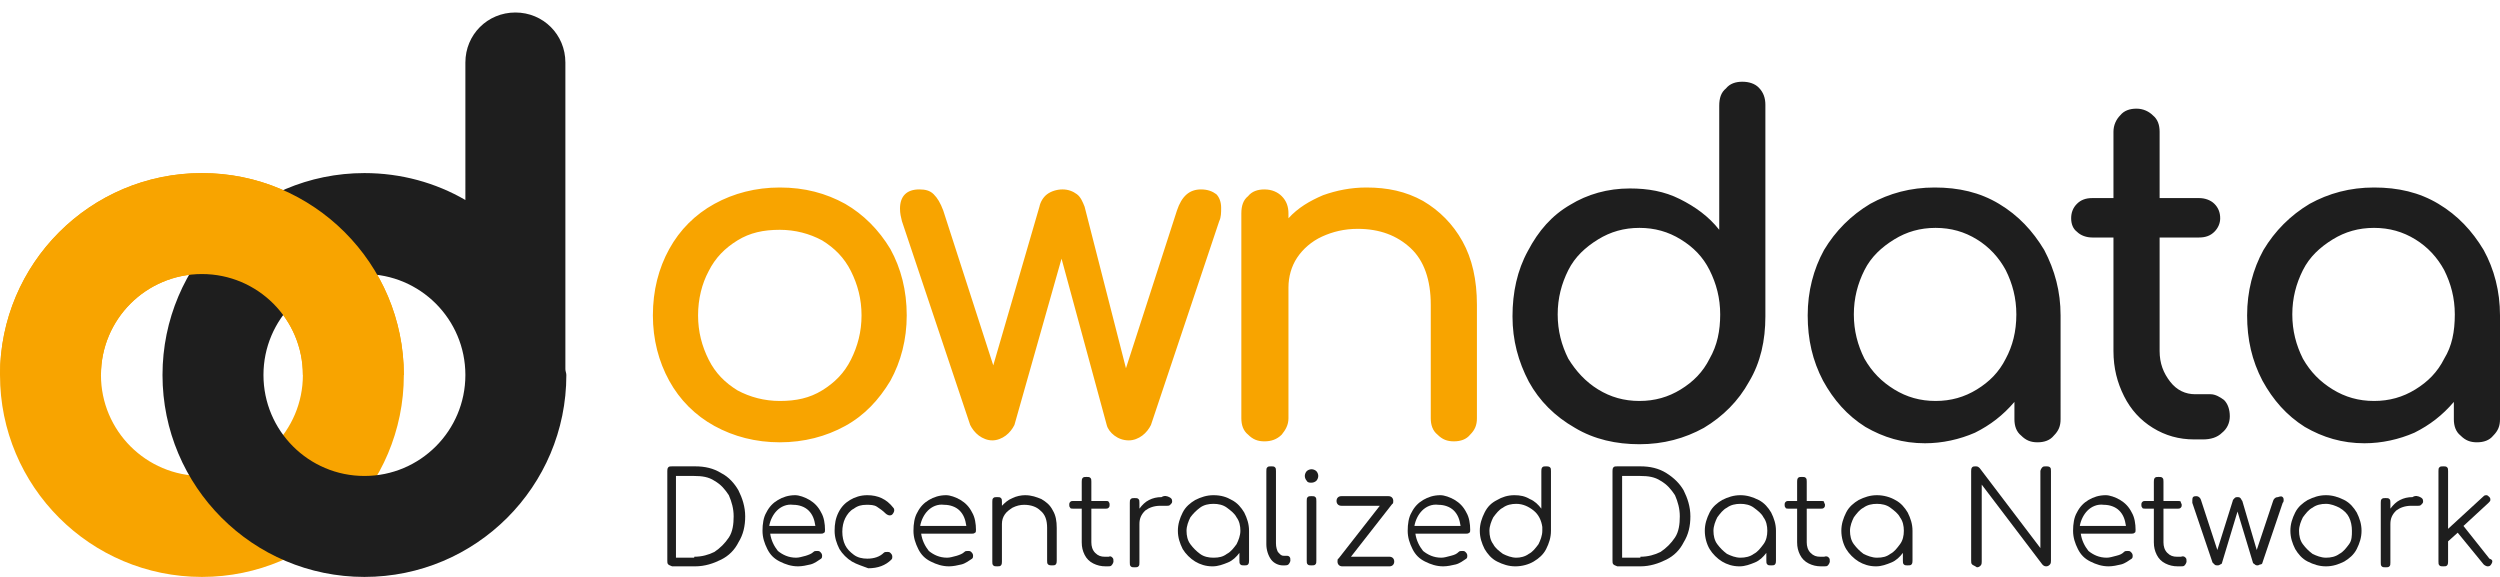 <?xml version="1.0" encoding="utf-8"?>
<!-- Generator: Adobe Illustrator 21.0.0, SVG Export Plug-In . SVG Version: 6.00 Build 0)  -->
<svg version="1.1" id="Layer_1" xmlns="http://www.w3.org/2000/svg" xmlns:xlink="http://www.w3.org/1999/xlink" x="0px" y="0px"
	 viewBox="0 0 260 60" style="enable-background:new 0 0 260 60;" xml:space="preserve">
<style type="text/css">
	.st0{fill:#1E1E1E;}
	.st1{fill:#F8A400;}
	.st2{fill-rule:evenodd;clip-rule:evenodd;fill:#F8A400;}
	.st3{fill-rule:evenodd;clip-rule:evenodd;fill:#1E1E1E;}
</style>
<g id="owndata">
	<g id="data">
		<g>
			<path class="st0" d="M181.2,8.5c-0.7,0-1.3,0.2-1.7,0.7c-0.5,0.4-0.7,1-0.7,1.8v12.9c-1.1-1.4-2.5-2.4-4.1-3.2
				c-1.6-0.8-3.3-1.1-5.2-1.1c-2.3,0-4.4,0.6-6.2,1.7c-1.9,1.1-3.3,2.7-4.4,4.8c-1.1,2-1.6,4.3-1.6,6.8c0,2.5,0.6,4.7,1.7,6.8
				c1.1,2,2.7,3.6,4.8,4.8c2,1.2,4.3,1.7,6.7,1.7c2.5,0,4.7-0.6,6.7-1.7c2-1.2,3.6-2.8,4.7-4.8c1.2-2,1.7-4.3,1.7-6.8V10.9
				c0-0.7-0.2-1.3-0.7-1.8C182.5,8.7,181.9,8.5,181.2,8.5z M177.8,37.3c-0.7,1.4-1.7,2.4-3,3.2c-1.3,0.8-2.7,1.2-4.3,1.2
				c-1.6,0-3-0.4-4.3-1.2c-1.3-0.8-2.3-1.9-3.1-3.2c-0.7-1.4-1.1-2.9-1.1-4.6c0-1.7,0.4-3.2,1.1-4.6c0.7-1.4,1.8-2.4,3.1-3.2
				c1.3-0.8,2.7-1.2,4.3-1.2c1.6,0,3,0.4,4.3,1.2c1.3,0.8,2.3,1.8,3,3.2c0.7,1.4,1.1,2.9,1.1,4.6C178.9,34.4,178.6,35.9,177.8,37.3z
				 M207.9,21.2c-2-1.2-4.2-1.7-6.7-1.7c-2.5,0-4.7,0.6-6.7,1.7c-2,1.2-3.6,2.8-4.8,4.8c-1.1,2-1.7,4.3-1.7,6.8
				c0,2.5,0.5,4.7,1.6,6.8c1.1,2,2.5,3.6,4.4,4.8c1.9,1.1,3.9,1.7,6.2,1.7c1.8,0,3.6-0.4,5.2-1.1c1.6-0.8,2.9-1.8,4.1-3.2v1.8
				c0,0.7,0.2,1.3,0.7,1.7c0.5,0.5,1,0.7,1.7,0.7c0.7,0,1.3-0.2,1.7-0.7c0.5-0.5,0.7-1,0.7-1.7V32.8c0-2.5-0.6-4.7-1.7-6.8
				C211.4,24,209.9,22.4,207.9,21.2z M208.6,37.3c-0.7,1.4-1.7,2.4-3,3.2c-1.3,0.8-2.7,1.2-4.3,1.2c-1.6,0-3-0.4-4.3-1.2
				c-1.3-0.8-2.3-1.8-3.1-3.2c-0.7-1.4-1.1-2.9-1.1-4.6c0-1.7,0.4-3.2,1.1-4.6c0.7-1.4,1.8-2.4,3.1-3.2c1.3-0.8,2.7-1.2,4.3-1.2
				c1.6,0,3,0.4,4.3,1.2c1.3,0.8,2.3,1.9,3,3.2c0.7,1.4,1.1,2.9,1.1,4.6C209.7,34.5,209.3,36,208.6,37.3z M229.9,41h-1.6
				c-1,0-1.9-0.4-2.6-1.3c-0.7-0.9-1.1-1.9-1.1-3.2V24.7h4.1c0.7,0,1.2-0.2,1.6-0.6c0.4-0.4,0.6-0.9,0.6-1.4c0-0.6-0.2-1.1-0.6-1.5
				c-0.4-0.4-1-0.6-1.6-0.6h-4.1v-6.9c0-0.7-0.2-1.3-0.7-1.7c-0.4-0.4-1-0.7-1.7-0.7c-0.7,0-1.3,0.2-1.7,0.7c-0.4,0.4-0.7,1-0.7,1.7
				v6.9h-2.2c-0.7,0-1.2,0.2-1.6,0.6c-0.4,0.4-0.6,0.9-0.6,1.5c0,0.6,0.2,1.1,0.6,1.4c0.4,0.4,1,0.6,1.6,0.6h2.2v11.8
				c0,1.8,0.4,3.3,1.1,4.7c0.7,1.4,1.7,2.5,3,3.3c1.3,0.8,2.7,1.2,4.3,1.2h0.9c0.8,0,1.5-0.2,2-0.7c0.5-0.4,0.8-1,0.8-1.7
				c0-0.7-0.2-1.3-0.6-1.7C230.9,41.3,230.4,41,229.9,41z M258.3,26c-1.2-2-2.7-3.6-4.7-4.8c-2-1.2-4.2-1.7-6.7-1.7
				c-2.5,0-4.7,0.6-6.7,1.7c-2,1.2-3.6,2.8-4.8,4.8c-1.1,2-1.7,4.3-1.7,6.8c0,2.5,0.5,4.7,1.6,6.8c1.1,2,2.5,3.6,4.4,4.8
				c1.9,1.1,3.9,1.7,6.2,1.7c1.8,0,3.6-0.4,5.2-1.1c1.6-0.8,2.9-1.8,4.1-3.2v1.8c0,0.7,0.2,1.3,0.7,1.7c0.5,0.5,1,0.7,1.7,0.7
				c0.7,0,1.3-0.2,1.7-0.7c0.5-0.5,0.7-1,0.7-1.7V32.8C260,30.3,259.4,28,258.3,26z M254.2,37.3c-0.7,1.4-1.7,2.4-3,3.2
				c-1.3,0.8-2.7,1.2-4.3,1.2c-1.6,0-3-0.4-4.3-1.2c-1.3-0.8-2.3-1.8-3.1-3.2c-0.7-1.4-1.1-2.9-1.1-4.6c0-1.7,0.4-3.2,1.1-4.6
				c0.7-1.4,1.8-2.4,3.1-3.2c1.3-0.8,2.7-1.2,4.3-1.2c1.6,0,3,0.4,4.3,1.2c1.3,0.8,2.3,1.9,3,3.2c0.7,1.4,1.1,2.9,1.1,4.6
				C255.3,34.5,255,36,254.2,37.3z"/>
		</g>
	</g>
	<g id="own">
		<g>
			<path class="st1" d="M87.9,21.2c-2-1.1-4.2-1.7-6.8-1.7c-2.5,0-4.8,0.6-6.8,1.7c-2,1.1-3.6,2.7-4.7,4.7c-1.1,2-1.7,4.3-1.7,6.9
				c0,2.5,0.6,4.8,1.7,6.8c1.1,2,2.7,3.6,4.7,4.7c2,1.1,4.3,1.7,6.8,1.7c2.5,0,4.8-0.6,6.8-1.7c2-1.1,3.5-2.7,4.7-4.7
				c1.1-2,1.7-4.3,1.7-6.8c0-2.6-0.6-4.9-1.7-6.9C91.4,23.9,89.8,22.3,87.9,21.2z M88.5,37.4c-0.7,1.4-1.7,2.4-3,3.2
				c-1.3,0.8-2.7,1.1-4.4,1.1c-1.6,0-3.1-0.4-4.4-1.1c-1.3-0.8-2.3-1.8-3-3.2c-0.7-1.4-1.1-2.9-1.1-4.6s0.4-3.3,1.1-4.6
				c0.7-1.4,1.7-2.4,3-3.2c1.3-0.8,2.7-1.1,4.4-1.1c1.6,0,3.1,0.4,4.4,1.1c1.3,0.8,2.3,1.8,3,3.2c0.7,1.4,1.1,2.9,1.1,4.6
				S89.2,36,88.5,37.4z M124.9,19.7c-1.2,0-2,0.7-2.5,2.2l-5.3,16.4l-4.3-16.8c-0.2-0.5-0.4-1-0.8-1.3c-0.4-0.3-0.9-0.5-1.5-0.5
				c-0.6,0-1.2,0.2-1.6,0.5c-0.4,0.3-0.7,0.8-0.8,1.3L103.3,38l-5.2-16.1c-0.3-0.8-0.6-1.3-1-1.7c-0.4-0.4-0.9-0.5-1.5-0.5
				c-1.3,0-2,0.7-2,2c0,0.5,0.1,0.9,0.2,1.3l7.1,21.2c0.2,0.4,0.5,0.8,0.9,1.1c0.4,0.3,0.9,0.5,1.4,0.5c0.5,0,1-0.2,1.4-0.5
				c0.4-0.3,0.7-0.7,0.9-1.1l4.9-17.3l4.7,17.3c0.1,0.4,0.4,0.8,0.8,1.1c0.4,0.3,0.9,0.5,1.5,0.5c0.5,0,1-0.2,1.4-0.5
				c0.4-0.3,0.7-0.7,0.9-1.1l7.1-21.2c0.2-0.4,0.2-0.9,0.2-1.4c0-0.6-0.2-1.1-0.5-1.4C126.1,19.9,125.6,19.7,124.9,19.7z
				 M152.1,25.1c-1-1.8-2.4-3.2-4.1-4.2c-1.8-1-3.7-1.4-5.9-1.4c-1.6,0-3.1,0.3-4.5,0.8c-1.4,0.6-2.6,1.3-3.6,2.4v-0.5
				c0-0.7-0.2-1.3-0.7-1.8c-0.4-0.4-1-0.7-1.8-0.7c-0.7,0-1.3,0.2-1.7,0.7c-0.5,0.4-0.7,1-0.7,1.8v21.3c0,0.7,0.2,1.3,0.7,1.7
				c0.5,0.5,1,0.7,1.7,0.7c0.7,0,1.3-0.2,1.8-0.7c0.4-0.5,0.7-1,0.7-1.7V29.9c0-1.1,0.3-2.2,0.9-3.1c0.6-0.9,1.5-1.7,2.6-2.2
				c1.1-0.5,2.3-0.8,3.7-0.8c2.3,0,4.1,0.7,5.5,2c1.4,1.3,2.1,3.3,2.1,5.9v11.8c0,0.7,0.2,1.3,0.7,1.7c0.5,0.5,1,0.7,1.7,0.7
				c0.7,0,1.3-0.2,1.7-0.7c0.5-0.5,0.7-1,0.7-1.7V31.7C153.6,29.1,153.1,26.9,152.1,25.1z"/>
		</g>
	</g>
</g>
<g id="od-icon">
	<g id="o">
		<g>
			<path class="st2" d="M21,18C9.4,18,0,27.4,0,39c0,11.6,9.4,21,21,21c11.6,0,21-9.4,21-21C42,27.4,32.6,18,21,18z M21,49.5
				c-5.8,0-10.5-4.7-10.5-10.5c0-5.8,4.7-10.5,10.5-10.5c5.8,0,10.5,4.7,10.5,10.5C31.5,44.8,26.8,49.5,21,49.5z"/>
		</g>
	</g>
	<path id="d" class="st3" d="M58.9,39c0,11.6-9.4,21-21,21c-11.6,0-21-9.4-21-21c0-11.6,9.4-21,21-21c3.8,0,7.4,1,10.5,2.8V6.5
		c0-2.9,2.3-5.2,5.2-5.2c2.9,0,5.2,2.3,5.2,5.2V38c0,0.1,0,0.2,0,0.4C58.8,38.6,58.9,38.8,58.9,39z M37.9,28.5
		c-5.8,0-10.5,4.7-10.5,10.5s4.7,10.5,10.5,10.5c5.8,0,10.5-4.7,10.5-10.5S43.7,28.5,37.9,28.5z"/>
	<g id="o-top">
		<g>
			<path class="st2" d="M21,18C9.4,18,0,27.4,0,39h10.5c0-5.8,4.7-10.5,10.5-10.5c5.8,0,10.5,4.7,10.5,10.5H42
				C42,27.4,32.6,18,21,18z"/>
		</g>
	</g>
</g>
<g>
	<path class="st0" d="M69.5,58.7c-0.1-0.1-0.1-0.2-0.1-0.4V49c0-0.1,0-0.3,0.1-0.4c0.1-0.1,0.2-0.1,0.4-0.1h2.4c1,0,1.9,0.2,2.7,0.7
		c0.8,0.4,1.4,1.1,1.8,1.8c0.4,0.8,0.7,1.7,0.7,2.7s-0.2,1.9-0.7,2.7c-0.4,0.8-1,1.4-1.8,1.8c-0.8,0.4-1.7,0.7-2.7,0.7h-2.4
		C69.7,58.8,69.6,58.8,69.5,58.7z M72.2,57.9c0.8,0,1.5-0.2,2.1-0.5c0.6-0.4,1.1-0.9,1.5-1.5c0.4-0.6,0.5-1.4,0.5-2.2
		s-0.2-1.5-0.5-2.2c-0.4-0.6-0.8-1.1-1.5-1.5c-0.6-0.4-1.3-0.5-2.1-0.5h-1.9v8.5H72.2z"/>
	<path class="st0" d="M84.2,52c0.5,0.3,0.9,0.7,1.2,1.3c0.3,0.5,0.4,1.2,0.4,1.8c0,0.1,0,0.3-0.1,0.3c-0.1,0.1-0.2,0.1-0.3,0.1h-5.3
		c0.1,0.7,0.4,1.3,0.8,1.8c0.5,0.4,1.1,0.7,1.9,0.7c0.3,0,0.6-0.1,1-0.2c0.3-0.1,0.6-0.2,0.8-0.4c0.1-0.1,0.2-0.1,0.4-0.1
		c0.1,0,0.2,0,0.3,0.1c0.1,0.1,0.2,0.2,0.2,0.4c0,0.1,0,0.2-0.1,0.3c-0.3,0.2-0.7,0.5-1.1,0.6s-0.9,0.2-1.3,0.2
		c-0.7,0-1.3-0.2-1.9-0.5c-0.6-0.3-1-0.7-1.3-1.3c-0.3-0.6-0.5-1.2-0.5-1.9c0-0.7,0.1-1.4,0.4-1.9c0.3-0.6,0.7-1,1.2-1.3
		c0.5-0.3,1.1-0.5,1.8-0.5C83.1,51.5,83.7,51.7,84.2,52z M80.8,53.1c-0.4,0.4-0.7,1-0.8,1.6h4.8c-0.1-0.7-0.3-1.2-0.7-1.6
		s-1-0.6-1.6-0.6C81.8,52.4,81.2,52.7,80.8,53.1z"/>
	<path class="st0" d="M88.6,58.4c-0.5-0.3-1-0.8-1.3-1.3c-0.3-0.6-0.5-1.2-0.5-1.9c0-0.7,0.1-1.3,0.4-1.9s0.7-1,1.2-1.3
		c0.5-0.3,1.1-0.5,1.8-0.5c1.1,0,2,0.4,2.7,1.3c0.1,0.1,0.1,0.2,0.1,0.3c0,0.1-0.1,0.3-0.2,0.4c-0.1,0.1-0.2,0.1-0.3,0.1
		c-0.1,0-0.3-0.1-0.4-0.2c-0.3-0.3-0.6-0.5-0.9-0.7s-0.7-0.2-1.1-0.2c-0.5,0-0.9,0.1-1.3,0.4c-0.4,0.2-0.7,0.6-0.9,1
		s-0.3,0.9-0.3,1.4c0,0.5,0.1,1,0.3,1.4s0.5,0.7,0.9,1s0.9,0.4,1.4,0.4c0.7,0,1.3-0.2,1.7-0.6c0.1-0.1,0.2-0.1,0.4-0.1
		c0.1,0,0.2,0,0.3,0.1c0.1,0.1,0.2,0.2,0.2,0.4c0,0.1,0,0.2-0.1,0.3c-0.6,0.6-1.4,0.9-2.4,0.9C89.8,58.9,89.1,58.7,88.6,58.4z"/>
	<path class="st0" d="M99.9,52c0.5,0.3,0.9,0.7,1.2,1.3c0.3,0.5,0.4,1.2,0.4,1.8c0,0.1,0,0.3-0.1,0.3c-0.1,0.1-0.2,0.1-0.3,0.1h-5.3
		c0.1,0.7,0.4,1.3,0.8,1.8c0.5,0.4,1.1,0.7,1.9,0.7c0.3,0,0.6-0.1,1-0.2c0.3-0.1,0.6-0.2,0.8-0.4c0.1-0.1,0.2-0.1,0.4-0.1
		c0.1,0,0.2,0,0.3,0.1c0.1,0.1,0.2,0.2,0.2,0.4c0,0.1,0,0.2-0.1,0.3c-0.3,0.2-0.7,0.5-1.1,0.6s-0.9,0.2-1.3,0.2
		c-0.7,0-1.3-0.2-1.9-0.5c-0.6-0.3-1-0.7-1.3-1.3c-0.3-0.6-0.5-1.2-0.5-1.9c0-0.7,0.1-1.4,0.4-1.9c0.3-0.6,0.7-1,1.2-1.3
		c0.5-0.3,1.1-0.5,1.8-0.5C98.8,51.5,99.4,51.7,99.9,52z M96.5,53.1c-0.4,0.4-0.7,1-0.8,1.6h4.8c-0.1-0.7-0.3-1.2-0.7-1.6
		s-1-0.6-1.6-0.6C97.5,52.4,96.9,52.7,96.5,53.1z"/>
	<path class="st0" d="M108.3,51.9c0.5,0.3,0.9,0.6,1.2,1.2c0.3,0.5,0.4,1.1,0.4,1.8v3.4c0,0.1,0,0.3-0.1,0.4
		c-0.1,0.1-0.2,0.1-0.4,0.1c-0.1,0-0.3,0-0.4-0.1c-0.1-0.1-0.1-0.2-0.1-0.4v-3.4c0-0.8-0.2-1.4-0.7-1.8c-0.4-0.4-1-0.6-1.7-0.6
		c-0.4,0-0.8,0.1-1.2,0.3c-0.3,0.2-0.6,0.4-0.8,0.7s-0.3,0.6-0.3,1v3.9c0,0.1,0,0.3-0.1,0.4c-0.1,0.1-0.2,0.1-0.4,0.1
		s-0.3,0-0.4-0.1c-0.1-0.1-0.1-0.2-0.1-0.4v-6.2c0-0.2,0-0.3,0.1-0.4c0.1-0.1,0.2-0.1,0.4-0.1s0.3,0,0.4,0.1
		c0.1,0.1,0.1,0.2,0.1,0.4v0.4c0.3-0.3,0.6-0.6,1.1-0.8c0.4-0.2,0.9-0.3,1.3-0.3C107.3,51.5,107.8,51.7,108.3,51.9z"/>
	<path class="st0" d="M115.7,58c0.1,0.1,0.1,0.2,0.1,0.4c0,0.1-0.1,0.3-0.2,0.4c-0.1,0.1-0.2,0.1-0.4,0.1H115
		c-0.5,0-0.9-0.1-1.3-0.3c-0.4-0.2-0.7-0.5-0.9-0.9c-0.2-0.4-0.3-0.8-0.3-1.3v-3.5h-0.9c-0.1,0-0.3,0-0.3-0.1
		c-0.1-0.1-0.1-0.2-0.1-0.3c0-0.1,0-0.2,0.1-0.3c0.1-0.1,0.2-0.1,0.3-0.1h0.9v-2c0-0.1,0-0.3,0.1-0.4c0.1-0.1,0.2-0.1,0.4-0.1
		s0.3,0,0.4,0.1c0.1,0.1,0.1,0.2,0.1,0.4v2h1.5c0.1,0,0.3,0,0.3,0.1c0.1,0.1,0.1,0.2,0.1,0.3c0,0.1,0,0.2-0.1,0.3
		c-0.1,0.1-0.2,0.1-0.3,0.1h-1.5v3.5c0,0.4,0.1,0.8,0.4,1.1c0.3,0.3,0.6,0.4,1,0.4h0.4C115.5,57.8,115.6,57.9,115.7,58z"/>
	<path class="st0" d="M121.6,51.7c0.2,0.1,0.3,0.2,0.3,0.4c0,0.1,0,0.1,0,0.1c0,0.1-0.1,0.2-0.2,0.3s-0.2,0.1-0.3,0.1
		c-0.1,0-0.2,0-0.4,0c-0.1,0-0.2,0-0.3,0c-0.7,0-1.2,0.2-1.6,0.5c-0.4,0.4-0.6,0.8-0.6,1.4v4c0,0.2,0,0.3-0.1,0.4
		c-0.1,0.1-0.2,0.1-0.4,0.1s-0.3,0-0.4-0.1c-0.1-0.1-0.1-0.2-0.1-0.4v-6.2c0-0.2,0-0.3,0.1-0.4c0.1-0.1,0.2-0.1,0.4-0.1
		s0.3,0,0.4,0.1c0.1,0.1,0.1,0.2,0.1,0.4v0.6c0.3-0.4,0.6-0.7,1-0.9c0.4-0.2,0.8-0.3,1.3-0.3C121.1,51.5,121.4,51.6,121.6,51.7z"/>
	<path class="st0" d="M128.1,52c0.6,0.3,1,0.8,1.3,1.3c0.3,0.6,0.5,1.2,0.5,1.9v3.1c0,0.1,0,0.3-0.1,0.4c-0.1,0.1-0.2,0.1-0.4,0.1
		s-0.3,0-0.4-0.1c-0.1-0.1-0.1-0.2-0.1-0.4v-0.8c-0.3,0.4-0.7,0.8-1.2,1s-1,0.4-1.6,0.4c-0.7,0-1.3-0.2-1.8-0.5s-1-0.8-1.3-1.3
		c-0.3-0.6-0.5-1.2-0.5-1.9c0-0.7,0.2-1.3,0.5-1.9c0.3-0.6,0.8-1,1.3-1.3c0.6-0.3,1.2-0.5,1.9-0.5C127,51.5,127.6,51.7,128.1,52z
		 M127.6,57.6c0.4-0.2,0.7-0.6,1-1c0.2-0.4,0.4-0.9,0.4-1.4s-0.1-1-0.4-1.4c-0.2-0.4-0.6-0.7-1-1s-0.9-0.4-1.4-0.4
		c-0.5,0-1,0.1-1.4,0.4s-0.7,0.6-1,1c-0.2,0.4-0.4,0.9-0.4,1.4s0.1,1,0.4,1.4s0.6,0.7,1,1s0.9,0.4,1.4,0.4
		C126.8,58,127.2,57.9,127.6,57.6z"/>
	<path class="st0" d="M132.2,58.2c-0.3-0.4-0.5-1-0.5-1.6V49c0-0.2,0-0.3,0.1-0.4c0.1-0.1,0.2-0.1,0.4-0.1c0.2,0,0.3,0,0.4,0.1
		c0.1,0.1,0.1,0.2,0.1,0.4v7.5c0,0.4,0.1,0.7,0.2,0.9c0.2,0.2,0.3,0.4,0.6,0.4h0.3c0.1,0,0.2,0,0.3,0.1c0.1,0.1,0.1,0.2,0.1,0.4
		c0,0.1-0.1,0.3-0.2,0.4c-0.1,0.1-0.3,0.1-0.4,0.1h-0.2C133,58.8,132.5,58.6,132.2,58.2z"/>
	<path class="st0" d="M135.9,50c-0.1-0.1-0.2-0.3-0.2-0.5c0-0.2,0.1-0.4,0.2-0.5c0.1-0.1,0.3-0.2,0.5-0.2c0.2,0,0.4,0.1,0.5,0.2
		c0.1,0.1,0.2,0.3,0.2,0.5c0,0.2-0.1,0.4-0.2,0.5c-0.1,0.1-0.3,0.2-0.5,0.2C136.2,50.2,136,50.2,135.9,50z M136,58.7
		c-0.1-0.1-0.1-0.2-0.1-0.4v-6.2c0-0.2,0-0.3,0.1-0.4s0.2-0.1,0.4-0.1s0.3,0,0.4,0.1c0.1,0.1,0.1,0.2,0.1,0.4v6.2
		c0,0.2,0,0.3-0.1,0.4c-0.1,0.1-0.2,0.1-0.4,0.1S136.1,58.8,136,58.7z"/>
	<path class="st0" d="M145,58.4c0,0.3-0.2,0.5-0.5,0.5h-4.9c-0.3,0-0.5-0.2-0.5-0.5c0-0.1,0-0.3,0.1-0.3l4.3-5.5h-4
		c-0.3,0-0.5-0.2-0.5-0.5c0-0.3,0.2-0.5,0.5-0.5h4.9c0.3,0,0.5,0.2,0.5,0.5c0,0.1,0,0.3-0.1,0.3l-4.3,5.5h4
		C144.8,57.9,145,58.1,145,58.4z"/>
	<path class="st0" d="M151.3,52c0.5,0.3,0.9,0.7,1.2,1.3c0.3,0.5,0.4,1.2,0.4,1.8c0,0.1,0,0.3-0.1,0.3c-0.1,0.1-0.2,0.1-0.3,0.1
		h-5.3c0.1,0.7,0.4,1.3,0.8,1.8c0.5,0.4,1.1,0.7,1.9,0.7c0.3,0,0.6-0.1,1-0.2s0.6-0.2,0.8-0.4c0.1-0.1,0.2-0.1,0.4-0.1
		c0.1,0,0.2,0,0.3,0.1c0.1,0.1,0.2,0.2,0.2,0.4c0,0.1,0,0.2-0.1,0.3c-0.3,0.2-0.7,0.5-1.1,0.6s-0.9,0.2-1.3,0.2
		c-0.7,0-1.3-0.2-1.9-0.5c-0.6-0.3-1-0.7-1.3-1.3s-0.5-1.2-0.5-1.9c0-0.7,0.1-1.4,0.4-1.9c0.3-0.6,0.7-1,1.2-1.3
		c0.5-0.3,1.1-0.5,1.8-0.5C150.2,51.5,150.8,51.7,151.3,52z M147.9,53.1c-0.4,0.4-0.7,1-0.8,1.6h4.8c-0.1-0.7-0.3-1.2-0.7-1.6
		s-1-0.6-1.6-0.6C148.9,52.4,148.3,52.7,147.9,53.1z"/>
	<path class="st0" d="M161.3,52.1v3.1c0,0.7-0.2,1.3-0.5,1.9c-0.3,0.6-0.8,1-1.3,1.3s-1.2,0.5-1.9,0.5c-0.7,0-1.3-0.2-1.9-0.5
		c-0.6-0.3-1-0.8-1.3-1.3c-0.3-0.6-0.5-1.2-0.5-1.9s0.2-1.3,0.5-1.9c0.3-0.6,0.7-1,1.3-1.3c0.5-0.3,1.1-0.5,1.8-0.5
		c0.6,0,1.1,0.1,1.6,0.4c0.5,0.2,0.9,0.6,1.2,1V49c0-0.1,0-0.3,0.1-0.4c0.1-0.1,0.2-0.1,0.4-0.1c0.1,0,0.3,0,0.4,0.1
		c0.1,0.1,0.1,0.2,0.1,0.4v3C161.3,52,161.3,52.1,161.3,52.1z M159,57.6c0.4-0.2,0.7-0.6,1-1c0.2-0.4,0.4-0.9,0.4-1.4
		c0-0.1,0-0.3,0-0.3c0,0,0,0,0-0.1c-0.1-0.7-0.4-1.3-0.9-1.7c-0.5-0.4-1.1-0.7-1.8-0.7c-0.5,0-1,0.1-1.4,0.4c-0.4,0.2-0.7,0.6-1,1
		c-0.2,0.4-0.4,0.9-0.4,1.4c0,0.5,0.1,1,0.4,1.4c0.2,0.4,0.6,0.7,1,1c0.4,0.2,0.9,0.4,1.4,0.4C158.1,58,158.6,57.9,159,57.6z"/>
	<path class="st0" d="M167.8,58.7c-0.1-0.1-0.1-0.2-0.1-0.4V49c0-0.1,0-0.3,0.1-0.4c0.1-0.1,0.2-0.1,0.4-0.1h2.4
		c1,0,1.9,0.2,2.7,0.7s1.4,1.1,1.8,1.8c0.4,0.8,0.7,1.7,0.7,2.7s-0.2,1.9-0.7,2.7c-0.4,0.8-1,1.4-1.8,1.8c-0.8,0.4-1.7,0.7-2.7,0.7
		h-2.4C168,58.8,167.9,58.8,167.8,58.7z M170.6,57.9c0.8,0,1.5-0.2,2.1-0.5c0.6-0.4,1.1-0.9,1.5-1.5c0.4-0.6,0.5-1.4,0.5-2.2
		s-0.2-1.5-0.5-2.2c-0.4-0.6-0.8-1.1-1.5-1.5c-0.6-0.4-1.3-0.5-2.1-0.5h-1.9v8.5H170.6z"/>
	<path class="st0" d="M182.9,52c0.6,0.3,1,0.8,1.3,1.3c0.3,0.6,0.5,1.2,0.5,1.9v3.1c0,0.1,0,0.3-0.1,0.4c-0.1,0.1-0.2,0.1-0.4,0.1
		c-0.2,0-0.3,0-0.4-0.1c-0.1-0.1-0.1-0.2-0.1-0.4v-0.8c-0.3,0.4-0.7,0.8-1.2,1c-0.5,0.2-1,0.4-1.6,0.4c-0.7,0-1.3-0.2-1.8-0.5
		c-0.5-0.3-1-0.8-1.3-1.3s-0.5-1.2-0.5-1.9c0-0.7,0.2-1.3,0.5-1.9c0.3-0.6,0.8-1,1.3-1.3c0.6-0.3,1.2-0.5,1.9-0.5
		C181.7,51.5,182.3,51.7,182.9,52z M182.4,57.6c0.4-0.2,0.7-0.6,1-1s0.4-0.9,0.4-1.4s-0.1-1-0.4-1.4c-0.2-0.4-0.6-0.7-1-1
		s-0.9-0.4-1.4-0.4c-0.5,0-1,0.1-1.4,0.4c-0.4,0.2-0.7,0.6-1,1c-0.2,0.4-0.4,0.9-0.4,1.4s0.1,1,0.4,1.4s0.6,0.7,1,1
		c0.4,0.2,0.9,0.4,1.4,0.4C181.5,58,182,57.9,182.4,57.6z"/>
	<path class="st0" d="M190.2,58c0.1,0.1,0.1,0.2,0.1,0.4c0,0.1-0.1,0.3-0.2,0.4c-0.1,0.1-0.2,0.1-0.4,0.1h-0.3
		c-0.5,0-0.9-0.1-1.3-0.3s-0.7-0.5-0.9-0.9c-0.2-0.4-0.3-0.8-0.3-1.3v-3.5h-0.9c-0.1,0-0.3,0-0.3-0.1c-0.1-0.1-0.1-0.2-0.1-0.3
		c0-0.1,0-0.2,0.1-0.3s0.2-0.1,0.3-0.1h0.9v-2c0-0.1,0-0.3,0.1-0.4c0.1-0.1,0.2-0.1,0.4-0.1s0.3,0,0.4,0.1c0.1,0.1,0.1,0.2,0.1,0.4
		v2h1.5c0.1,0,0.3,0,0.3,0.1s0.1,0.2,0.1,0.3c0,0.1,0,0.2-0.1,0.3c-0.1,0.1-0.2,0.1-0.3,0.1h-1.5v3.5c0,0.4,0.1,0.8,0.4,1.1
		c0.3,0.3,0.6,0.4,1,0.4h0.4C190,57.8,190.1,57.9,190.2,58z"/>
	<path class="st0" d="M197.1,52c0.6,0.3,1,0.8,1.3,1.3c0.3,0.6,0.5,1.2,0.5,1.9v3.1c0,0.1,0,0.3-0.1,0.4c-0.1,0.1-0.2,0.1-0.4,0.1
		c-0.2,0-0.3,0-0.4-0.1c-0.1-0.1-0.1-0.2-0.1-0.4v-0.8c-0.3,0.4-0.7,0.8-1.2,1c-0.5,0.2-1,0.4-1.6,0.4c-0.7,0-1.3-0.2-1.8-0.5
		c-0.5-0.3-1-0.8-1.3-1.3s-0.5-1.2-0.5-1.9c0-0.7,0.2-1.3,0.5-1.9c0.3-0.6,0.8-1,1.3-1.3c0.6-0.3,1.2-0.5,1.9-0.5
		C195.9,51.5,196.6,51.7,197.1,52z M196.6,57.6c0.4-0.2,0.7-0.6,1-1s0.4-0.9,0.4-1.4s-0.1-1-0.4-1.4c-0.2-0.4-0.6-0.7-1-1
		s-0.9-0.4-1.4-0.4c-0.5,0-1,0.1-1.4,0.4c-0.4,0.2-0.7,0.6-1,1c-0.2,0.4-0.4,0.9-0.4,1.4s0.1,1,0.4,1.4s0.6,0.7,1,1
		c0.4,0.2,0.9,0.4,1.4,0.4C195.8,58,196.2,57.9,196.6,57.6z"/>
	<path class="st0" d="M205.1,58.7c-0.1-0.1-0.1-0.2-0.1-0.4V49c0-0.1,0-0.3,0.1-0.4c0.1-0.1,0.2-0.1,0.4-0.1c0.2,0,0.3,0.1,0.4,0.2
		l6.3,8.3v-8c0-0.1,0.1-0.3,0.2-0.4c0.1-0.1,0.2-0.1,0.4-0.1c0.1,0,0.3,0,0.4,0.1c0.1,0.1,0.1,0.2,0.1,0.4v9.3c0,0.1,0,0.3-0.1,0.4
		c-0.1,0.1-0.2,0.2-0.4,0.2c-0.2,0-0.3-0.1-0.4-0.2l-6.3-8.3v8c0,0.1,0,0.3-0.1,0.4c-0.1,0.1-0.2,0.2-0.4,0.2
		C205.3,58.8,205.2,58.8,205.1,58.7z"/>
	<path class="st0" d="M220.5,52c0.5,0.3,0.9,0.7,1.2,1.3c0.3,0.5,0.4,1.2,0.4,1.8c0,0.1,0,0.3-0.1,0.3c-0.1,0.1-0.2,0.1-0.3,0.1
		h-5.3c0.1,0.7,0.4,1.3,0.8,1.8c0.5,0.4,1.1,0.7,1.9,0.7c0.3,0,0.6-0.1,1-0.2s0.6-0.2,0.8-0.4c0.1-0.1,0.2-0.1,0.4-0.1
		c0.1,0,0.2,0,0.3,0.1c0.1,0.1,0.2,0.2,0.2,0.4c0,0.1,0,0.2-0.1,0.3c-0.3,0.2-0.7,0.5-1.1,0.6s-0.9,0.2-1.3,0.2
		c-0.7,0-1.3-0.2-1.9-0.5c-0.6-0.3-1-0.7-1.3-1.3s-0.5-1.2-0.5-1.9c0-0.7,0.1-1.4,0.4-1.9c0.3-0.6,0.7-1,1.2-1.3
		c0.5-0.3,1.1-0.5,1.8-0.5C219.4,51.5,220,51.7,220.5,52z M217.1,53.1c-0.4,0.4-0.7,1-0.8,1.6h4.8c-0.1-0.7-0.3-1.2-0.7-1.6
		s-1-0.6-1.6-0.6C218.1,52.4,217.5,52.7,217.1,53.1z"/>
	<path class="st0" d="M227.3,58c0.1,0.1,0.1,0.2,0.1,0.4c0,0.1-0.1,0.3-0.2,0.4c-0.1,0.1-0.2,0.1-0.4,0.1h-0.3
		c-0.5,0-0.9-0.1-1.3-0.3s-0.7-0.5-0.9-0.9c-0.2-0.4-0.3-0.8-0.3-1.3v-3.5h-0.9c-0.1,0-0.3,0-0.3-0.1c-0.1-0.1-0.1-0.2-0.1-0.3
		c0-0.1,0-0.2,0.1-0.3s0.2-0.1,0.3-0.1h0.9v-2c0-0.1,0-0.3,0.1-0.4c0.1-0.1,0.2-0.1,0.4-0.1s0.3,0,0.4,0.1c0.1,0.1,0.1,0.2,0.1,0.4
		v2h1.5c0.1,0,0.3,0,0.3,0.1s0.1,0.2,0.1,0.3c0,0.1,0,0.2-0.1,0.3c-0.1,0.1-0.2,0.1-0.3,0.1h-1.5v3.5c0,0.4,0.1,0.8,0.4,1.1
		c0.3,0.3,0.6,0.4,1,0.4h0.4C227.1,57.8,227.2,57.9,227.3,58z"/>
	<path class="st0" d="M237.4,51.7c0.1,0.1,0.1,0.2,0.1,0.3c0,0.1,0,0.2-0.1,0.3l-2.1,6.2c0,0.1-0.1,0.2-0.2,0.2s-0.2,0.1-0.3,0.1
		c-0.1,0-0.2,0-0.3-0.1c-0.1-0.1-0.2-0.1-0.2-0.2l-1.6-5.3l-1.6,5.3c0,0.1-0.1,0.2-0.2,0.2c-0.1,0.1-0.2,0.1-0.3,0.1
		c-0.1,0-0.2,0-0.3-0.1c-0.1-0.1-0.1-0.1-0.2-0.2l-2.1-6.2c0-0.1,0-0.2,0-0.3c0-0.3,0.1-0.4,0.4-0.4c0.2,0,0.4,0.1,0.5,0.4l1.7,5.2
		l1.6-5.1c0-0.1,0.1-0.2,0.2-0.3c0.1-0.1,0.2-0.1,0.3-0.1s0.2,0,0.3,0.1c0.1,0.1,0.1,0.2,0.2,0.3l1.5,5.1l1.7-5.1
		c0.1-0.3,0.3-0.4,0.5-0.4C237.2,51.6,237.3,51.6,237.4,51.7z"/>
	<path class="st0" d="M240,58.4c-0.6-0.3-1-0.8-1.3-1.3c-0.3-0.6-0.5-1.2-0.5-1.9c0-0.7,0.2-1.3,0.5-1.9c0.3-0.6,0.8-1,1.3-1.3
		c0.6-0.3,1.2-0.5,1.9-0.5c0.7,0,1.3,0.2,1.9,0.5c0.6,0.3,1,0.8,1.3,1.3c0.3,0.6,0.5,1.2,0.5,1.9c0,0.7-0.2,1.3-0.5,1.9
		s-0.8,1-1.3,1.3c-0.6,0.3-1.2,0.5-1.9,0.5C241.2,58.9,240.6,58.7,240,58.4z M243.3,57.6c0.4-0.2,0.7-0.6,1-1s0.3-0.9,0.3-1.4
		c0-0.5-0.1-1-0.3-1.4c-0.2-0.4-0.5-0.7-1-1c-0.4-0.2-0.9-0.4-1.4-0.4c-0.5,0-1,0.1-1.4,0.4c-0.4,0.2-0.7,0.6-1,1
		c-0.2,0.4-0.4,0.9-0.4,1.4c0,0.5,0.1,1,0.4,1.4s0.6,0.7,1,1c0.4,0.2,0.9,0.4,1.4,0.4C242.4,58,242.9,57.9,243.3,57.6z"/>
	<path class="st0" d="M251.7,51.7c0.2,0.1,0.3,0.2,0.3,0.4c0,0.1,0,0.1,0,0.1c0,0.1-0.1,0.2-0.2,0.3s-0.2,0.1-0.3,0.1
		c-0.1,0-0.2,0-0.4,0c-0.1,0-0.2,0-0.3,0c-0.7,0-1.2,0.2-1.6,0.5c-0.4,0.4-0.6,0.8-0.6,1.4v4c0,0.2,0,0.3-0.1,0.4s-0.2,0.1-0.4,0.1
		c-0.2,0-0.3,0-0.4-0.1s-0.1-0.2-0.1-0.4v-6.2c0-0.2,0-0.3,0.1-0.4s0.2-0.1,0.4-0.1c0.2,0,0.3,0,0.4,0.1s0.1,0.2,0.1,0.4v0.6
		c0.3-0.4,0.6-0.7,1-0.9c0.4-0.2,0.8-0.3,1.3-0.3C251.2,51.5,251.5,51.6,251.7,51.7z"/>
	<path class="st0" d="M259.2,58.4c0,0.1-0.1,0.3-0.2,0.4c-0.1,0.1-0.2,0.1-0.3,0.1c-0.1,0-0.3-0.1-0.4-0.2l-2.7-3.3l-1,0.9v2.1
		c0,0.1,0,0.3-0.1,0.4c-0.1,0.1-0.2,0.1-0.4,0.1s-0.3,0-0.4-0.1s-0.1-0.2-0.1-0.4V49c0-0.2,0-0.3,0.1-0.4c0.1-0.1,0.2-0.1,0.4-0.1
		s0.3,0,0.4,0.1c0.1,0.1,0.1,0.2,0.1,0.4v6l3.7-3.4c0.1-0.1,0.2-0.1,0.3-0.1c0.1,0,0.2,0.1,0.3,0.2c0.1,0.1,0.1,0.2,0.1,0.3
		c0,0.1-0.1,0.2-0.2,0.3l-2.6,2.4l2.7,3.4C259.2,58.2,259.2,58.3,259.2,58.4z"/>
</g>
</svg>
